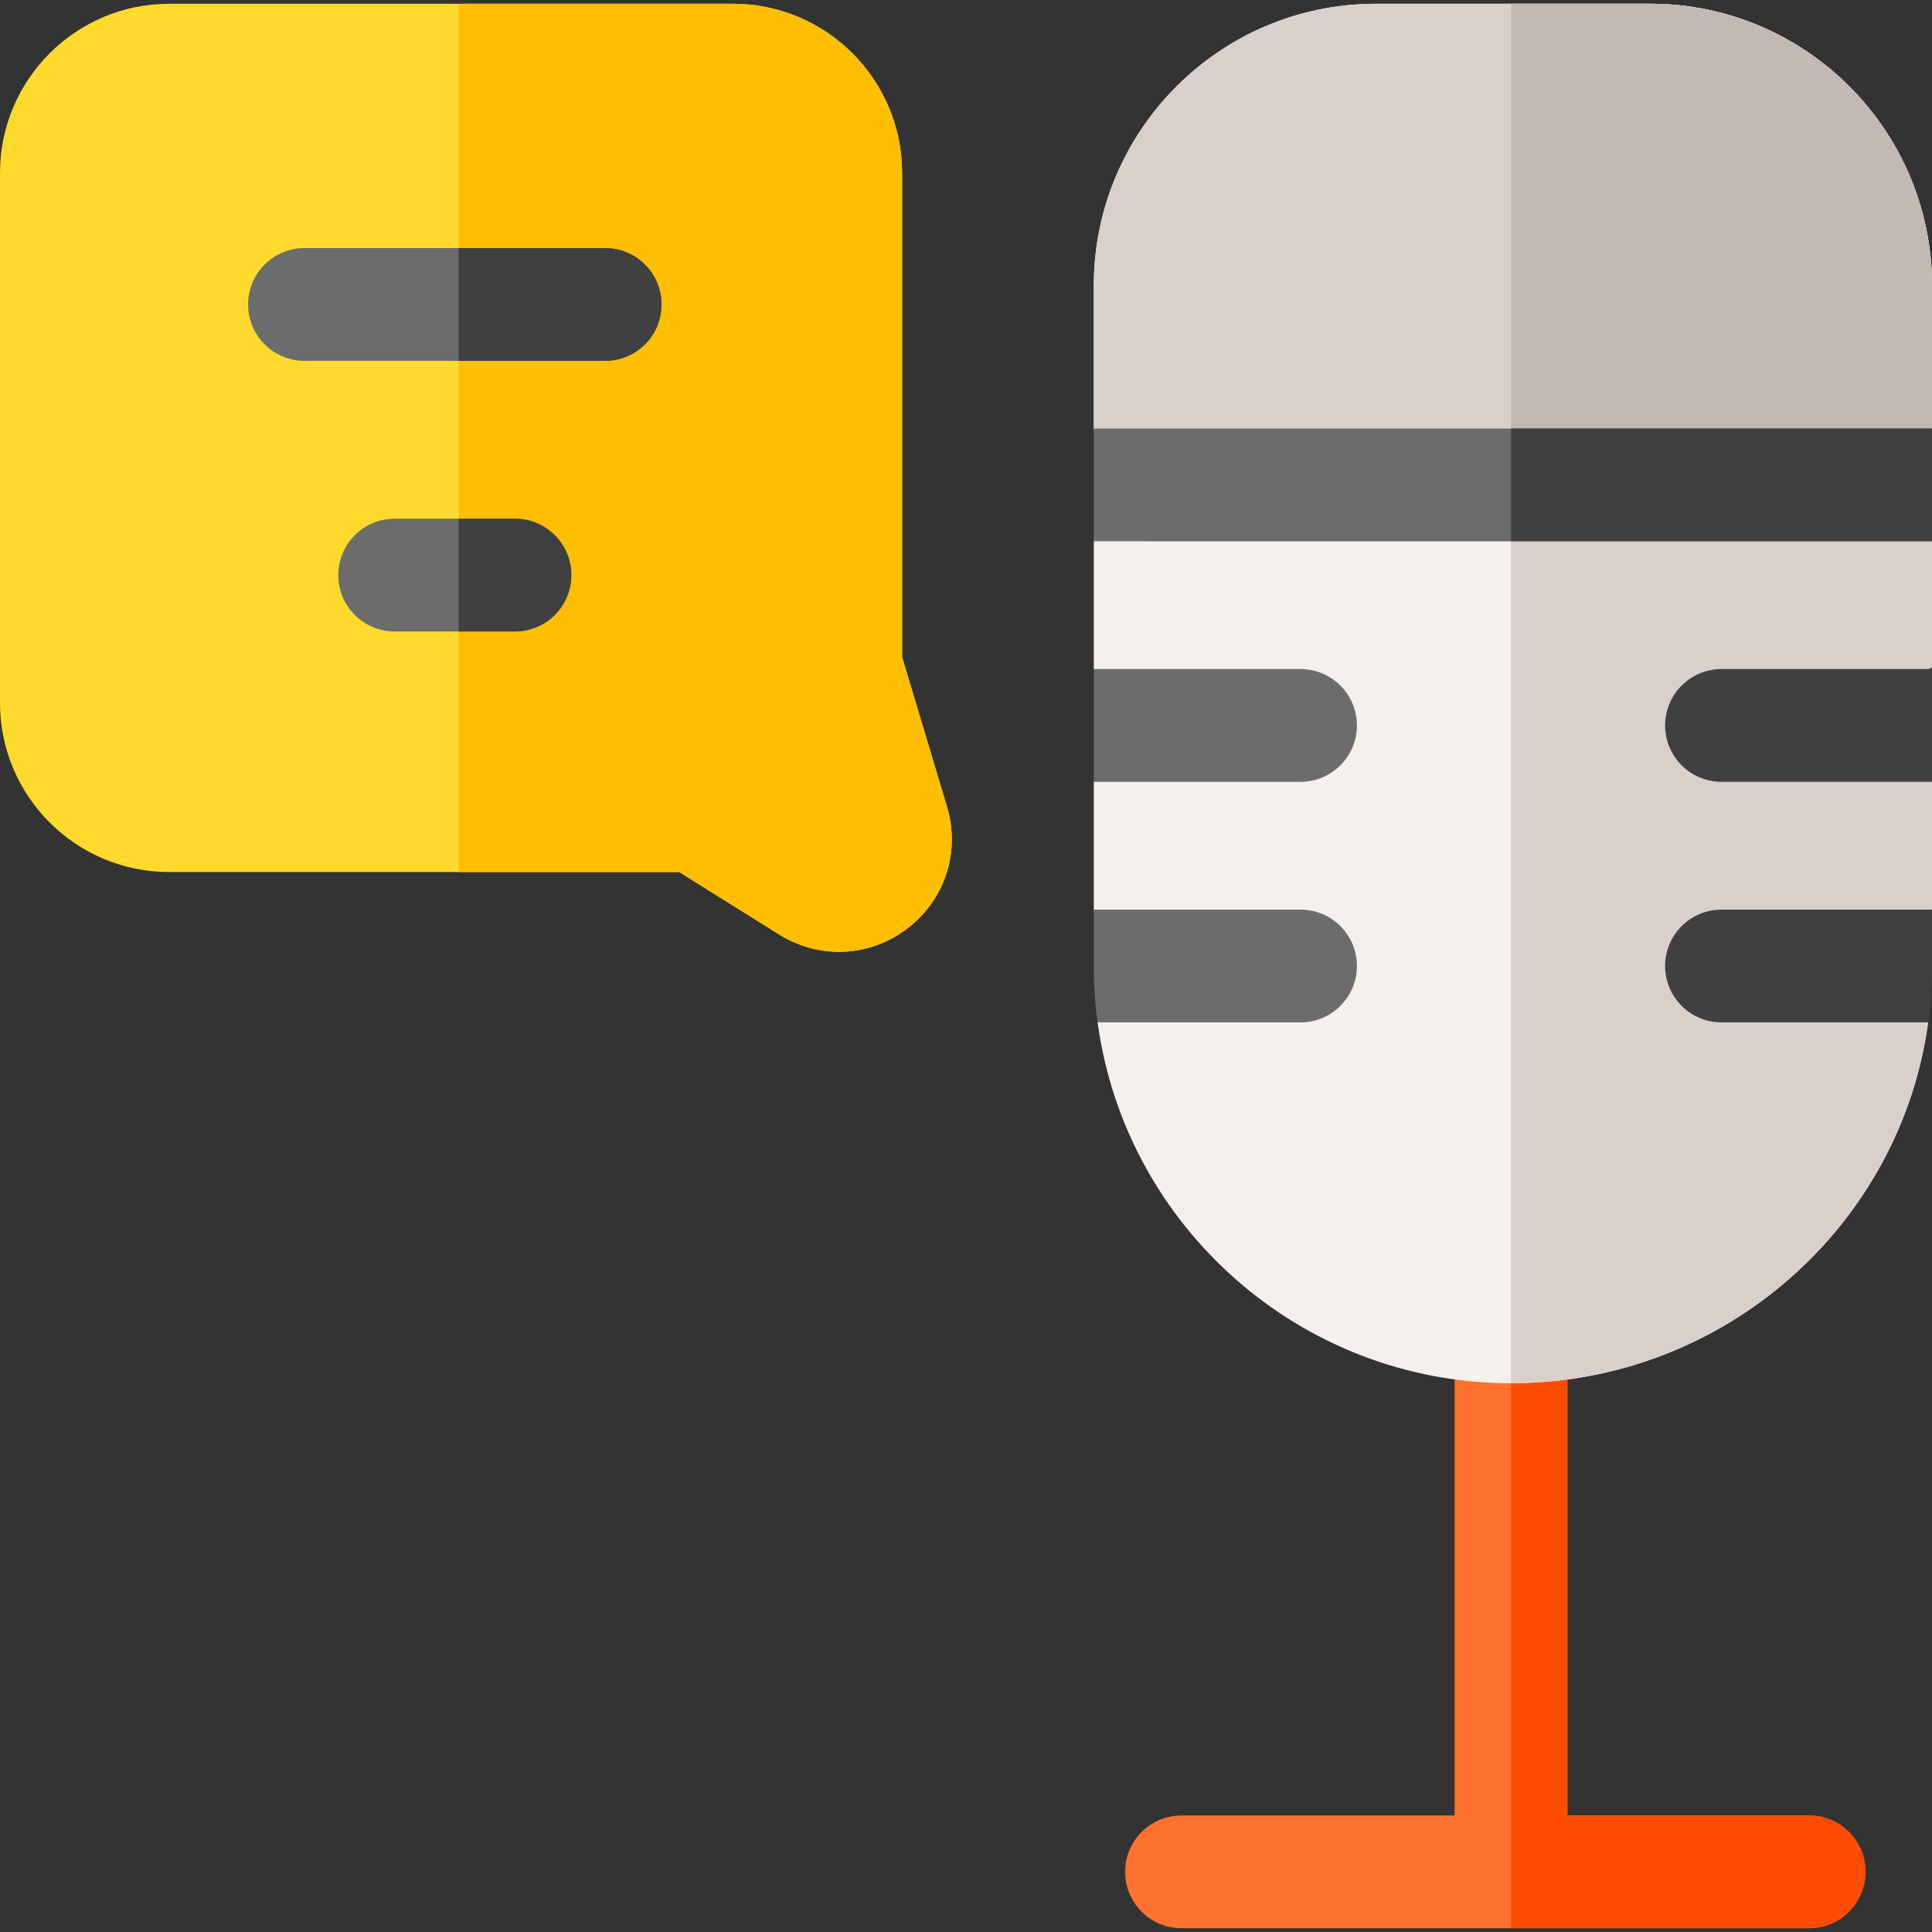 <svg id="Capa_1" enable-background="new 0 0 514 514" height="512" viewBox="0 0 514 514" width="512" xmlns="http://www.w3.org/2000/svg"><rect x="0" y="0" width="514" height="514" fill="#333333" stroke="none"/><g><path d="m481.296 483h-64.296v-130c0-8.284-6.716-15-15-15s-15 6.716-15 15v130h-72.67c-8.284 0-15 6.716-15 15s6.716 15 15 15h166.966c8.284 0 15-6.716 15-15s-6.716-15-15-15z" fill="#ff712f"/><path d="m481.296 513c8.284 0 15-6.716 15-15s-6.716-15-15-15h-64.296v-130c0-8.284-6.716-15-15-15v175z" fill="#ff4c04"/><path d="m497.47 129c0 9.51 16.53 15 16.53 15v33.54l-1 .46s-14.98 8.55-14.98 15 14.98 15 14.98 15 .37-.1 1-.26v34.26s-10.91 4.13-10.91 15 9.89 15 9.89 15c-7.41 54.14-54.35 96-110.98 96-56.12 0-102.65-41.86-109.99-96-.02-.15-.04-.31-.06-.46 2.46-1.35 8.96-5.73 8.96-14.54 0-8.84-7.22-13.23-9.91-14.55v-34.45s14.98-8.55 14.98-15-14.98-15-14.98-15v-34.37c3.58-1.36 15.53-6.54 15.53-14.63s-11.95-13.27-15.53-14.63v-38.37c0-41.35 33.64-75 75-75h73c41.36 0 75 33.65 75 75v38s-16.53 5.49-16.53 15z" fill="#f5f0eb"/><path d="m497.47 129c0 9.51 16.53 15 16.53 15v33.54l-1 .46s-14.98 8.55-14.98 15 14.98 15 14.98 15 .37-.1 1-.26v34.26s-10.91 4.13-10.91 15 9.89 15 9.89 15c-7.41 54.14-54.35 96-110.98 96v-367h37c41.36 0 75 33.65 75 75v38s-16.53 5.49-16.53 15z" fill="#dad0cb"/><path d="m497.47 129c0 5.52 5.56 9.68 10.24 12.21-2.45 1.75-5.46 2.79-8.71 2.79h-193c-3.44 0-6.6-1.16-9.13-3.11 4.54-2.55 9.66-6.6 9.66-11.89 0-8.09-11.95-13.27-15.53-14.63v-38.37c0-41.35 33.64-75 75-75h73c41.36 0 75 33.65 75 75v38s-16.53 5.49-16.53 15z" fill="#dad0cb"/><path d="m497.47 129c0 5.52 5.56 9.68 10.24 12.21-2.45 1.75-5.46 2.79-8.71 2.79h-97v-143h37c41.36 0 75 33.65 75 75v38s-16.53 5.49-16.53 15z" fill="#c3b9b4"/><path d="m361 193c0 8.28-6.72 15-15 15h-55v-30h55c8.28 0 15 6.72 15 15z" fill="#6c6c6c"/><path d="m361 257c0 8.28-6.72 15-15 15h-53.99c-.67-4.91-1.01-9.91-1.01-15v-15h55c8.28 0 15 6.72 15 15z" fill="#6c6c6c"/><path d="m514 242v15c0 5.09-.35 10.09-1.02 15h-54.98c-8.28 0-15-6.72-15-15s6.72-15 15-15z" fill="#404040"/><path d="m514 178v30h-56c-8.28 0-15-6.72-15-15s6.72-15 15-15z" fill="#404040"/><path d="m291 114h223v30h-223z" fill="#6c6c6c"/><path d="m402 114h112v30h-112z" fill="#404040"/><path d="m251.929 214.563-11.929-39.765v-128.798c0-24.813-20.187-45-45-45h-150c-24.813 0-45 20.187-45 45v141c0 24.813 20.187 45 45 45h135.698l26.596 16.623c4.934 3.083 10.439 4.61 15.924 4.61 6.402 0 12.777-2.082 18.176-6.201 10.022-7.648 14.158-20.393 10.535-32.469z" fill="#ffda2d"/><path d="m240 174.798v-128.798c0-24.813-20.187-45-45-45h-73v231h58.698l26.596 16.623c4.934 3.083 10.439 4.61 15.924 4.61 6.402 0 12.777-2.082 18.176-6.201 10.022-7.648 14.158-20.394 10.535-32.47z" fill="#fdbf00"/><path d="m137 138h-32c-8.284 0-15 6.716-15 15s6.716 15 15 15h32c8.284 0 15-6.716 15-15s-6.716-15-15-15z" fill="#6c6c6c"/><path d="m137 138h-15v30h15c8.284 0 15-6.716 15-15s-6.716-15-15-15z" fill="#404040"/><path d="m161 66h-80c-8.284 0-15 6.716-15 15s6.716 15 15 15h80c8.284 0 15-6.716 15-15s-6.716-15-15-15z" fill="#6c6c6c"/><path d="m161 66h-39v30h39c8.284 0 15-6.716 15-15s-6.716-15-15-15z" fill="#404040"/></g></svg>